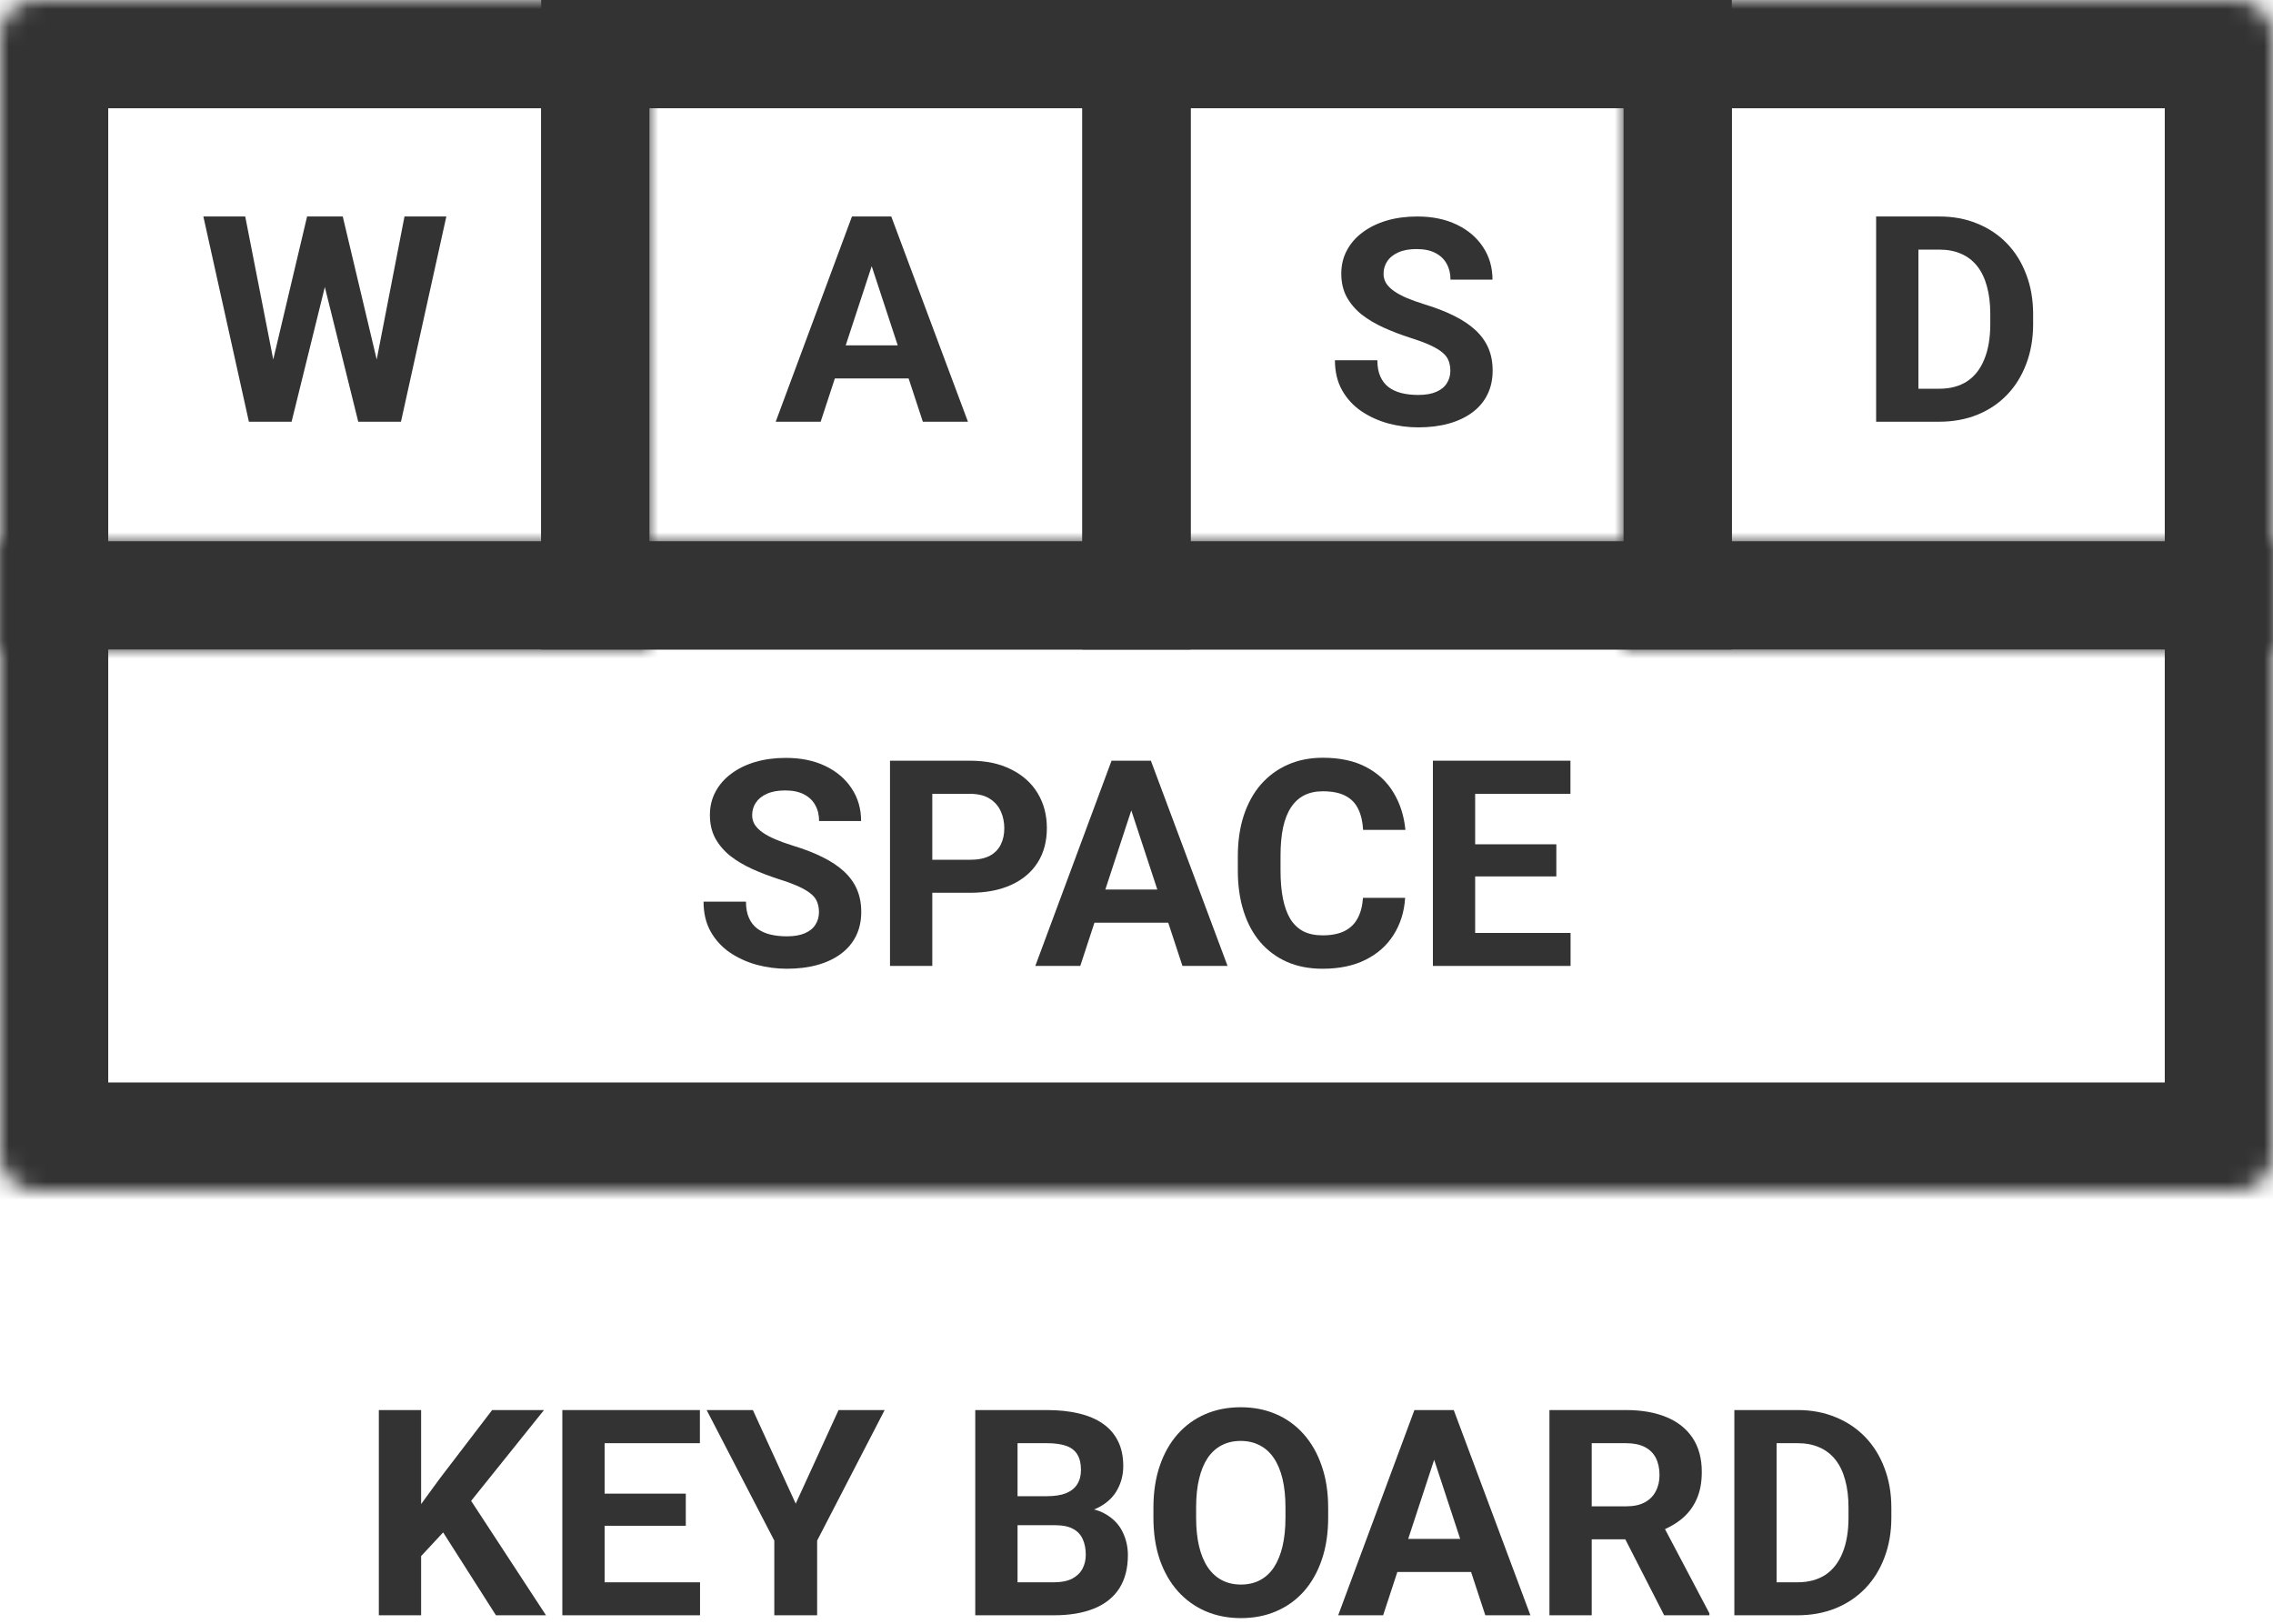 <svg width="126" height="90" viewBox="0 0 126 90" fill="none" xmlns="http://www.w3.org/2000/svg">
<path d="M14.758 21.57L17.023 12H18.289L18.578 13.594L16.164 23.375H14.805L14.758 21.57ZM13.594 12L15.469 21.57L15.312 23.375H13.797L11.273 12H13.594ZM20.57 21.531L22.422 12H24.742L22.227 23.375H20.711L20.57 21.531ZM19 12L21.281 21.609L21.219 23.375H19.859L17.43 13.586L17.742 12H19Z" fill="#333333"/>
<path d="M45.398 50.562C45.398 50.359 45.367 50.177 45.305 50.016C45.247 49.849 45.138 49.698 44.977 49.562C44.815 49.422 44.589 49.284 44.297 49.148C44.005 49.013 43.628 48.872 43.164 48.727C42.648 48.56 42.159 48.372 41.695 48.164C41.237 47.956 40.831 47.714 40.477 47.438C40.128 47.156 39.852 46.831 39.648 46.461C39.45 46.091 39.352 45.661 39.352 45.172C39.352 44.698 39.456 44.268 39.664 43.883C39.872 43.492 40.164 43.159 40.539 42.883C40.914 42.602 41.357 42.385 41.867 42.234C42.383 42.083 42.948 42.008 43.562 42.008C44.401 42.008 45.133 42.159 45.758 42.461C46.383 42.763 46.867 43.177 47.211 43.703C47.56 44.229 47.734 44.831 47.734 45.508H45.406C45.406 45.175 45.336 44.883 45.195 44.633C45.06 44.378 44.852 44.177 44.57 44.031C44.294 43.885 43.945 43.812 43.523 43.812C43.117 43.812 42.779 43.875 42.508 44C42.237 44.12 42.034 44.284 41.898 44.492C41.763 44.695 41.695 44.925 41.695 45.18C41.695 45.372 41.742 45.547 41.836 45.703C41.935 45.859 42.081 46.005 42.273 46.141C42.466 46.276 42.703 46.404 42.984 46.523C43.266 46.643 43.591 46.76 43.961 46.875C44.581 47.062 45.125 47.273 45.594 47.508C46.068 47.742 46.464 48.005 46.781 48.297C47.099 48.589 47.339 48.919 47.5 49.289C47.661 49.659 47.742 50.078 47.742 50.547C47.742 51.042 47.646 51.484 47.453 51.875C47.26 52.266 46.982 52.596 46.617 52.867C46.253 53.138 45.818 53.344 45.312 53.484C44.807 53.625 44.242 53.695 43.617 53.695C43.055 53.695 42.5 53.622 41.953 53.477C41.406 53.325 40.909 53.099 40.461 52.797C40.018 52.495 39.664 52.109 39.398 51.641C39.133 51.172 39 50.617 39 49.977H41.352C41.352 50.331 41.406 50.63 41.516 50.875C41.625 51.12 41.779 51.318 41.977 51.469C42.18 51.62 42.419 51.729 42.695 51.797C42.977 51.865 43.284 51.898 43.617 51.898C44.023 51.898 44.357 51.841 44.617 51.727C44.883 51.612 45.078 51.453 45.203 51.25C45.333 51.047 45.398 50.818 45.398 50.562Z" fill="#333333"/>
<path d="M53.766 49.484H50.867V47.656H53.766C54.214 47.656 54.578 47.583 54.859 47.438C55.141 47.286 55.346 47.078 55.477 46.812C55.607 46.547 55.672 46.247 55.672 45.914C55.672 45.575 55.607 45.26 55.477 44.969C55.346 44.677 55.141 44.443 54.859 44.266C54.578 44.089 54.214 44 53.766 44H51.68V53.539H49.336V42.164H53.766C54.656 42.164 55.419 42.325 56.055 42.648C56.695 42.966 57.185 43.406 57.523 43.969C57.862 44.531 58.031 45.175 58.031 45.898C58.031 46.633 57.862 47.268 57.523 47.805C57.185 48.341 56.695 48.755 56.055 49.047C55.419 49.339 54.656 49.484 53.766 49.484Z" fill="#333333"/>
<path d="M62.977 44.109L59.883 53.539H57.391L61.617 42.164H63.203L62.977 44.109ZM65.547 53.539L62.445 44.109L62.195 42.164H63.797L68.047 53.539H65.547ZM65.406 49.305V51.141H59.398V49.305H65.406Z" fill="#333333"/>
<path d="M75.555 49.766H77.891C77.844 50.531 77.633 51.211 77.258 51.805C76.888 52.398 76.37 52.862 75.703 53.195C75.042 53.529 74.245 53.695 73.312 53.695C72.583 53.695 71.93 53.57 71.352 53.32C70.773 53.065 70.279 52.7 69.867 52.227C69.461 51.753 69.151 51.18 68.938 50.508C68.724 49.836 68.617 49.083 68.617 48.25V47.461C68.617 46.628 68.727 45.875 68.945 45.203C69.169 44.526 69.487 43.95 69.898 43.477C70.315 43.003 70.812 42.638 71.391 42.383C71.969 42.128 72.615 42 73.328 42C74.276 42 75.076 42.172 75.727 42.516C76.383 42.859 76.891 43.333 77.25 43.938C77.615 44.542 77.833 45.229 77.906 46H75.562C75.537 45.542 75.445 45.154 75.289 44.836C75.133 44.513 74.896 44.271 74.578 44.109C74.266 43.943 73.849 43.859 73.328 43.859C72.938 43.859 72.596 43.932 72.305 44.078C72.013 44.224 71.768 44.445 71.57 44.742C71.372 45.039 71.224 45.414 71.125 45.867C71.031 46.315 70.984 46.841 70.984 47.445V48.25C70.984 48.839 71.029 49.357 71.117 49.805C71.206 50.247 71.341 50.622 71.523 50.93C71.711 51.232 71.951 51.461 72.242 51.617C72.539 51.768 72.896 51.844 73.312 51.844C73.802 51.844 74.206 51.766 74.523 51.609C74.841 51.453 75.083 51.221 75.25 50.914C75.422 50.607 75.523 50.224 75.555 49.766Z" fill="#333333"/>
<path d="M87.062 51.711V53.539H81.008V51.711H87.062ZM81.773 42.164V53.539H79.43V42.164H81.773ZM86.273 46.797V48.578H81.008V46.797H86.273ZM87.055 42.164V44H81.008V42.164H87.055Z" fill="#333333"/>
<path d="M23.344 78.156V89.531H21V78.156H23.344ZM30.156 78.156L25.648 83.773L23.047 86.57L22.625 84.352L24.383 81.945L27.281 78.156H30.156ZM27.492 89.531L24.141 84.273L25.875 82.82L30.266 89.531H27.492Z" fill="#333333"/>
<path d="M38.805 87.703V89.531H32.75V87.703H38.805ZM33.516 78.156V89.531H31.172V78.156H33.516ZM38.016 82.789V84.57H32.75V82.789H38.016ZM38.797 78.156V79.992H32.75V78.156H38.797Z" fill="#333333"/>
<path d="M41.734 78.156L44.109 83.344L46.484 78.156H49.039L45.297 85.391V89.531H42.922V85.391L39.172 78.156H41.734Z" fill="#333333"/>
<path d="M58.516 84.539H55.594L55.578 82.93H58.031C58.464 82.93 58.818 82.875 59.094 82.766C59.37 82.651 59.575 82.487 59.711 82.273C59.852 82.055 59.922 81.789 59.922 81.477C59.922 81.122 59.854 80.836 59.719 80.617C59.589 80.398 59.383 80.24 59.102 80.141C58.825 80.042 58.469 79.992 58.031 79.992H56.406V89.531H54.062V78.156H58.031C58.693 78.156 59.284 78.219 59.805 78.344C60.331 78.469 60.776 78.659 61.141 78.914C61.505 79.169 61.784 79.492 61.977 79.883C62.169 80.268 62.266 80.727 62.266 81.258C62.266 81.727 62.159 82.159 61.945 82.555C61.737 82.951 61.406 83.273 60.953 83.523C60.505 83.773 59.919 83.912 59.195 83.938L58.516 84.539ZM58.414 89.531H54.953L55.867 87.703H58.414C58.825 87.703 59.161 87.638 59.422 87.508C59.682 87.372 59.875 87.19 60 86.961C60.125 86.732 60.188 86.469 60.188 86.172C60.188 85.838 60.13 85.549 60.016 85.305C59.906 85.06 59.729 84.872 59.484 84.742C59.24 84.607 58.917 84.539 58.516 84.539H56.258L56.273 82.93H59.086L59.625 83.562C60.318 83.552 60.875 83.674 61.297 83.93C61.724 84.18 62.034 84.505 62.227 84.906C62.425 85.307 62.523 85.737 62.523 86.195C62.523 86.924 62.365 87.539 62.047 88.039C61.729 88.534 61.263 88.906 60.648 89.156C60.039 89.406 59.294 89.531 58.414 89.531Z" fill="#333333"/>
<path d="M73.625 83.578V84.117C73.625 84.982 73.508 85.758 73.273 86.445C73.039 87.133 72.708 87.719 72.281 88.203C71.854 88.682 71.344 89.049 70.75 89.305C70.162 89.56 69.508 89.688 68.789 89.688C68.076 89.688 67.422 89.56 66.828 89.305C66.24 89.049 65.729 88.682 65.297 88.203C64.865 87.719 64.529 87.133 64.289 86.445C64.055 85.758 63.938 84.982 63.938 84.117V83.578C63.938 82.708 64.055 81.932 64.289 81.25C64.523 80.562 64.854 79.977 65.281 79.492C65.713 79.008 66.224 78.638 66.812 78.383C67.406 78.128 68.06 78 68.773 78C69.492 78 70.146 78.128 70.734 78.383C71.328 78.638 71.838 79.008 72.266 79.492C72.698 79.977 73.031 80.562 73.266 81.25C73.505 81.932 73.625 82.708 73.625 83.578ZM71.258 84.117V83.562C71.258 82.958 71.203 82.427 71.094 81.969C70.984 81.51 70.823 81.125 70.609 80.812C70.396 80.5 70.135 80.266 69.828 80.109C69.521 79.948 69.169 79.867 68.773 79.867C68.378 79.867 68.026 79.948 67.719 80.109C67.417 80.266 67.159 80.5 66.945 80.812C66.737 81.125 66.578 81.51 66.469 81.969C66.359 82.427 66.305 82.958 66.305 83.562V84.117C66.305 84.716 66.359 85.247 66.469 85.711C66.578 86.169 66.74 86.557 66.953 86.875C67.167 87.188 67.427 87.424 67.734 87.586C68.042 87.747 68.393 87.828 68.789 87.828C69.185 87.828 69.537 87.747 69.844 87.586C70.151 87.424 70.409 87.188 70.617 86.875C70.826 86.557 70.984 86.169 71.094 85.711C71.203 85.247 71.258 84.716 71.258 84.117Z" fill="#333333"/>
<path d="M79.766 80.102L76.672 89.531H74.18L78.406 78.156H79.992L79.766 80.102ZM82.336 89.531L79.234 80.102L78.984 78.156H80.586L84.836 89.531H82.336ZM82.195 85.297V87.133H76.188V85.297H82.195Z" fill="#333333"/>
<path d="M85.891 78.156H90.133C91.003 78.156 91.75 78.287 92.375 78.547C93.005 78.807 93.49 79.193 93.828 79.703C94.167 80.213 94.336 80.841 94.336 81.586C94.336 82.195 94.232 82.719 94.023 83.156C93.82 83.588 93.531 83.951 93.156 84.242C92.787 84.529 92.352 84.758 91.852 84.93L91.109 85.32H87.422L87.406 83.492H90.148C90.56 83.492 90.901 83.419 91.172 83.273C91.443 83.128 91.646 82.924 91.781 82.664C91.922 82.404 91.992 82.102 91.992 81.758C91.992 81.393 91.924 81.078 91.789 80.812C91.654 80.547 91.448 80.344 91.172 80.203C90.896 80.062 90.549 79.992 90.133 79.992H88.234V89.531H85.891V78.156ZM92.25 89.531L89.656 84.461L92.133 84.445L94.758 89.422V89.531H92.25Z" fill="#333333"/>
<path d="M99.633 89.531H97.156L97.172 87.703H99.633C100.247 87.703 100.766 87.565 101.188 87.289C101.609 87.008 101.927 86.599 102.141 86.062C102.359 85.526 102.469 84.878 102.469 84.117V83.562C102.469 82.979 102.406 82.466 102.281 82.023C102.161 81.581 101.982 81.208 101.742 80.906C101.503 80.604 101.208 80.378 100.859 80.227C100.51 80.07 100.109 79.992 99.656 79.992H97.109V78.156H99.656C100.417 78.156 101.112 78.287 101.742 78.547C102.378 78.802 102.927 79.169 103.391 79.648C103.854 80.128 104.211 80.701 104.461 81.367C104.716 82.029 104.844 82.766 104.844 83.578V84.117C104.844 84.924 104.716 85.662 104.461 86.328C104.211 86.995 103.854 87.568 103.391 88.047C102.932 88.521 102.383 88.888 101.742 89.148C101.107 89.404 100.404 89.531 99.633 89.531ZM98.484 78.156V89.531H96.141V78.156H98.484Z" fill="#333333"/>
<path d="M48.586 13.945L45.492 23.375H43L47.227 12H48.812L48.586 13.945ZM51.156 23.375L48.055 13.945L47.805 12H49.406L53.656 23.375H51.156ZM51.016 19.141V20.977H45.008V19.141H51.016Z" fill="#333333"/>
<path d="M80.398 20.555C80.398 20.352 80.367 20.169 80.305 20.008C80.247 19.841 80.138 19.69 79.977 19.555C79.815 19.414 79.588 19.276 79.297 19.141C79.005 19.005 78.628 18.865 78.164 18.719C77.648 18.552 77.159 18.365 76.695 18.156C76.237 17.948 75.831 17.706 75.477 17.43C75.128 17.148 74.852 16.823 74.648 16.453C74.451 16.083 74.352 15.654 74.352 15.164C74.352 14.69 74.456 14.26 74.664 13.875C74.872 13.484 75.164 13.151 75.539 12.875C75.914 12.594 76.357 12.378 76.867 12.227C77.383 12.075 77.948 12 78.562 12C79.401 12 80.133 12.151 80.758 12.453C81.383 12.755 81.867 13.169 82.211 13.695C82.56 14.221 82.734 14.823 82.734 15.5H80.406C80.406 15.167 80.336 14.875 80.195 14.625C80.06 14.37 79.852 14.169 79.57 14.023C79.294 13.878 78.945 13.805 78.523 13.805C78.117 13.805 77.779 13.867 77.508 13.992C77.237 14.112 77.034 14.276 76.898 14.484C76.763 14.688 76.695 14.917 76.695 15.172C76.695 15.365 76.742 15.539 76.836 15.695C76.935 15.852 77.081 15.997 77.273 16.133C77.466 16.268 77.703 16.396 77.984 16.516C78.266 16.635 78.591 16.753 78.961 16.867C79.581 17.055 80.125 17.266 80.594 17.5C81.068 17.734 81.463 17.997 81.781 18.289C82.099 18.581 82.338 18.912 82.5 19.281C82.662 19.651 82.742 20.07 82.742 20.539C82.742 21.034 82.646 21.477 82.453 21.867C82.26 22.258 81.982 22.588 81.617 22.859C81.253 23.13 80.818 23.336 80.312 23.477C79.807 23.617 79.242 23.688 78.617 23.688C78.055 23.688 77.5 23.615 76.953 23.469C76.406 23.318 75.909 23.091 75.461 22.789C75.018 22.487 74.664 22.102 74.398 21.633C74.133 21.164 74 20.609 74 19.969H76.352C76.352 20.323 76.406 20.622 76.516 20.867C76.625 21.112 76.779 21.31 76.977 21.461C77.18 21.612 77.419 21.721 77.695 21.789C77.977 21.857 78.284 21.891 78.617 21.891C79.023 21.891 79.357 21.833 79.617 21.719C79.883 21.604 80.078 21.445 80.203 21.242C80.333 21.039 80.398 20.81 80.398 20.555Z" fill="#333333"/>
<path d="M107.492 23.375H105.016L105.031 21.547H107.492C108.107 21.547 108.625 21.409 109.047 21.133C109.469 20.852 109.786 20.443 110 19.906C110.219 19.37 110.328 18.721 110.328 17.961V17.406C110.328 16.823 110.266 16.31 110.141 15.867C110.021 15.425 109.841 15.052 109.602 14.75C109.362 14.448 109.068 14.221 108.719 14.07C108.37 13.914 107.969 13.836 107.516 13.836H104.969V12H107.516C108.276 12 108.971 12.13 109.602 12.391C110.237 12.646 110.786 13.013 111.25 13.492C111.714 13.971 112.07 14.544 112.32 15.211C112.576 15.872 112.703 16.609 112.703 17.422V17.961C112.703 18.768 112.576 19.505 112.32 20.172C112.07 20.838 111.714 21.412 111.25 21.891C110.792 22.365 110.242 22.732 109.602 22.992C108.966 23.247 108.263 23.375 107.492 23.375ZM106.344 12V23.375H104V12H106.344Z" fill="#333333"/>
<mask id="path-7-inside-1_211_24" fill="white">
<path d="M0 2C0 0.895 0.895 0 2 0H36V36H0V2Z"/>
</mask>
<path d="M0 2C0 0.895 0.895 0 2 0H36V36H0V2Z" stroke="#333333" stroke-width="12" mask="url(#path-7-inside-1_211_24)"/>
<rect x="33" y="3" width="30" height="30" stroke="#333333" stroke-width="6"/>
<rect x="63" y="3" width="30" height="30" stroke="#333333" stroke-width="6"/>
<mask id="path-10-inside-2_211_24" fill="white">
<path d="M90 0H124C125.105 0 126 0.895 126 2V36H90V0Z"/>
</mask>
<path d="M90 0H124C125.105 0 126 0.895 126 2V36H90V0Z" stroke="#333333" stroke-width="12" mask="url(#path-10-inside-2_211_24)"/>
<mask id="path-11-inside-3_211_24" fill="white">
<path d="M0 30H126V64C126 65.105 125.105 66 124 66H2C0.895 66 0 65.105 0 64V30Z"/>
</mask>
<path d="M0 30H126V64C126 65.105 125.105 66 124 66H2C0.895 66 0 65.105 0 64V30Z" stroke="#333333" stroke-width="12" mask="url(#path-11-inside-3_211_24)"/>
</svg>
